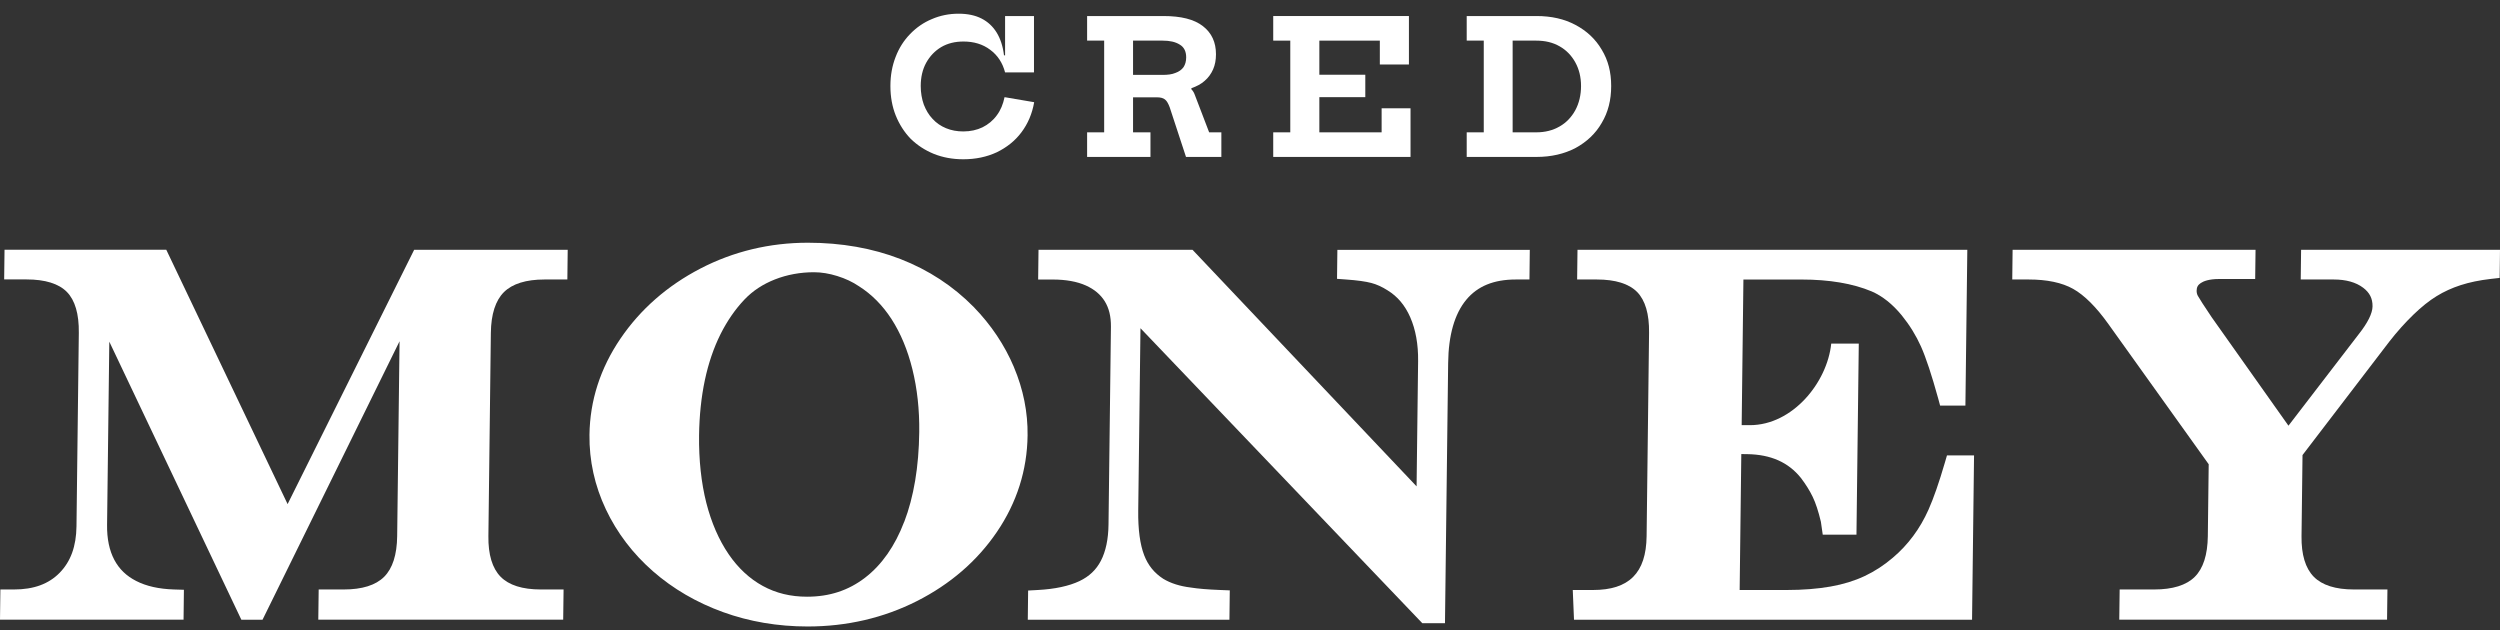 <svg width="123" height="31" viewBox="0 0 123 31" fill="none" xmlns="http://www.w3.org/2000/svg"><rect x="0" y="0" width="123" height="31" fill="#333333" stroke="none"/><path d="M78.802 2.44C78.502 1.928 78.069 1.522 77.522 1.231C76.966 0.93 76.321 0.789 75.597 0.789H72.162V1.999H73.001V6.511H72.162V7.721H75.597C76.321 7.721 76.966 7.571 77.522 7.279C78.069 6.979 78.502 6.573 78.802 6.052C79.12 5.522 79.27 4.922 79.27 4.233C79.27 3.544 79.12 2.961 78.802 2.44ZM77.504 5.425C77.319 5.761 77.063 6.034 76.736 6.22C76.4 6.414 76.021 6.511 75.579 6.511H74.422V1.999H75.579C76.021 1.999 76.4 2.087 76.736 2.281C77.063 2.467 77.319 2.732 77.504 3.067C77.69 3.403 77.787 3.791 77.787 4.233C77.787 4.674 77.69 5.081 77.504 5.425Z" fill="white"></path><path d="M69.398 5.328V7.721H62.643V6.511H63.482V1.999H62.643V0.789H69.319V3.173H67.888V1.999H64.912V3.677H67.173V4.78H64.912V6.511H67.976V5.328H69.398Z" fill="white"></path><path d="M59.49 6.511L58.784 4.666C58.749 4.568 58.696 4.471 58.616 4.392V4.339C58.872 4.251 59.093 4.136 59.27 3.977C59.455 3.818 59.587 3.632 59.685 3.412C59.782 3.191 59.826 2.944 59.826 2.67C59.826 2.078 59.614 1.619 59.181 1.284C58.749 0.948 58.104 0.789 57.239 0.789H53.486V1.999H54.325V6.511H53.486V7.721H56.603V6.511H55.746V4.789H56.93C57.106 4.789 57.23 4.825 57.318 4.895C57.407 4.966 57.477 5.089 57.548 5.275L58.351 7.721H60.091V6.511H59.49ZM58.228 3.306C58.139 3.429 58.007 3.526 57.83 3.588C57.663 3.659 57.451 3.685 57.194 3.685H55.746V1.999H57.203C57.557 1.999 57.83 2.061 58.042 2.193C58.254 2.317 58.36 2.529 58.36 2.82C58.36 3.014 58.316 3.173 58.228 3.306Z" fill="white"></path><path d="M50.881 5.028C50.784 5.593 50.572 6.087 50.254 6.511C49.936 6.935 49.53 7.253 49.044 7.491C48.55 7.721 48.002 7.836 47.393 7.836C46.863 7.836 46.386 7.747 45.945 7.571C45.512 7.394 45.132 7.147 44.806 6.829C44.497 6.511 44.249 6.123 44.073 5.69C43.896 5.248 43.808 4.763 43.808 4.233C43.808 3.703 43.896 3.235 44.064 2.802C44.232 2.361 44.47 1.99 44.779 1.672C45.088 1.354 45.441 1.107 45.848 0.939C46.254 0.763 46.695 0.674 47.163 0.674C47.605 0.674 47.984 0.754 48.294 0.913C48.603 1.072 48.85 1.301 49.035 1.601C49.221 1.902 49.344 2.281 49.397 2.723H49.45V0.789H50.872V3.562H49.45C49.327 3.094 49.088 2.723 48.717 2.449C48.355 2.175 47.914 2.043 47.402 2.043C46.987 2.043 46.625 2.131 46.307 2.317C45.998 2.502 45.751 2.758 45.565 3.094C45.388 3.421 45.3 3.8 45.3 4.233C45.3 4.56 45.353 4.869 45.45 5.142C45.556 5.416 45.697 5.655 45.883 5.849C46.068 6.052 46.289 6.202 46.545 6.308C46.801 6.414 47.084 6.467 47.393 6.467C47.746 6.467 48.064 6.396 48.338 6.264C48.62 6.123 48.859 5.928 49.044 5.672C49.23 5.425 49.353 5.125 49.424 4.78L50.881 5.028Z" fill="white"></path><path d="M49.884 18.061C50.345 19.151 50.572 20.281 50.557 21.421C50.537 23.13 50.028 24.73 49.049 26.169C48.078 27.598 46.754 28.742 45.111 29.574C43.474 30.402 41.667 30.823 39.738 30.823C38.267 30.823 36.865 30.584 35.571 30.115C34.273 29.645 33.114 28.97 32.129 28.109C31.138 27.242 30.357 26.218 29.81 25.062C29.259 23.899 28.986 22.663 29.002 21.395C29.022 19.709 29.537 18.115 30.528 16.658C31.51 15.215 32.834 14.056 34.461 13.212C36.086 12.37 37.865 11.942 39.748 11.942C41.399 11.942 42.932 12.212 44.305 12.746C45.683 13.282 46.896 14.075 47.907 15.105C48.763 15.985 49.427 16.978 49.885 18.06L49.884 18.061ZM44.489 25.674C44.958 24.449 45.207 22.964 45.227 21.259C45.24 20.159 45.127 19.118 44.889 18.163C44.656 17.219 44.309 16.39 43.861 15.697C43.422 15.02 42.883 14.477 42.262 14.084C41.948 13.871 41.594 13.705 41.194 13.581C40.798 13.457 40.412 13.394 40.048 13.394C39.372 13.394 38.726 13.513 38.128 13.747C37.54 13.978 37.04 14.306 36.638 14.726C36.18 15.205 35.78 15.783 35.449 16.442C35.115 17.111 34.857 17.868 34.681 18.694C34.503 19.531 34.407 20.448 34.394 21.419C34.38 22.633 34.5 23.75 34.751 24.741C35.001 25.716 35.37 26.566 35.848 27.265C36.313 27.947 36.88 28.473 37.527 28.827C38.18 29.184 38.894 29.358 39.706 29.358C40.81 29.358 41.743 29.051 42.561 28.423C43.383 27.791 44.032 26.867 44.486 25.673" fill="white"></path><path d="M27.931 12.289L27.914 13.751H26.79C25.88 13.751 25.209 13.961 24.793 14.373C24.378 14.786 24.162 15.458 24.15 16.374L24.029 26.38C24.017 27.287 24.221 27.957 24.628 28.374C25.037 28.791 25.702 29.002 26.604 29.002H27.728L27.709 30.489H15.66L15.679 29.002H16.914C17.816 29.002 18.483 28.793 18.898 28.381C19.314 27.968 19.529 27.296 19.541 26.381L19.658 16.79L12.917 30.49H11.874L5.378 16.81L5.268 25.826C5.259 26.508 5.381 27.086 5.626 27.547C5.866 27.998 6.217 28.337 6.699 28.583C7.197 28.84 7.824 28.98 8.562 29.002L9.048 29.017L9.031 30.489H0L0.019 29.002H0.691C1.659 29.002 2.394 28.733 2.935 28.181C3.479 27.625 3.75 26.88 3.763 25.898L3.878 16.372C3.89 15.449 3.692 14.774 3.291 14.364C2.891 13.956 2.222 13.748 1.305 13.748H0.205L0.223 12.286H8.18L14.15 24.802L20.377 12.289H27.931Z" fill="white"></path><path d="M75.266 12.289L75.249 13.751H74.579C73.495 13.751 72.696 14.078 72.139 14.75C71.566 15.442 71.265 16.488 71.249 17.862L71.093 30.661H69.977L56.111 16.148L56.001 25.123C55.99 26.047 56.088 26.786 56.293 27.317C56.484 27.813 56.789 28.19 57.231 28.476C57.595 28.697 58.055 28.843 58.589 28.907C58.939 28.963 59.411 29.004 60.024 29.027L60.505 29.046L60.488 30.49H50.567L50.584 29.054L51.06 29.028C51.904 28.983 52.593 28.834 53.109 28.59C53.588 28.362 53.932 28.035 54.162 27.593C54.405 27.125 54.531 26.523 54.539 25.803L54.658 16.08C54.663 15.575 54.565 15.164 54.354 14.823C54.145 14.488 53.841 14.234 53.427 14.047C52.99 13.852 52.443 13.753 51.798 13.753H51.077L51.095 12.29H58.672L69.696 23.929L69.771 17.767C69.781 16.942 69.65 16.215 69.383 15.607C69.124 15.02 68.76 14.586 68.27 14.286C67.997 14.111 67.731 13.991 67.47 13.922C67.188 13.848 66.776 13.79 66.246 13.753L65.782 13.719L65.799 12.292H75.266V12.289Z" fill="white"></path><path d="M96.792 12.289L96.698 19.956H95.454L95.355 19.591C95.041 18.456 94.758 17.599 94.512 17.047C94.272 16.511 93.955 15.995 93.564 15.513C93.112 14.963 92.618 14.569 92.088 14.338C91.163 13.949 90.003 13.753 88.64 13.753H85.776L85.69 20.918H86.094C88.195 20.918 89.899 18.821 90.097 16.905H91.452L91.338 26.306H89.679L89.588 25.673C89.464 25.149 89.329 24.741 89.182 24.439C89.036 24.137 88.843 23.828 88.606 23.516C87.989 22.746 87.125 22.361 85.963 22.344L85.672 22.34L85.591 29.028H87.905C88.704 29.028 89.431 28.97 90.065 28.858C90.685 28.748 91.248 28.575 91.738 28.343C92.228 28.113 92.695 27.81 93.127 27.44C93.874 26.81 94.465 26.014 94.884 25.072C95.132 24.514 95.402 23.74 95.684 22.773L95.791 22.406H97.123L97.025 30.49H77.441L77.38 29.028H78.374C80.153 29.028 80.991 28.187 81.013 26.381L81.134 16.375C81.146 15.452 80.948 14.777 80.547 14.367C80.146 13.959 79.477 13.751 78.561 13.751H77.595L77.613 12.289H96.794H96.792Z" fill="white"></path><path d="M123 12.289L122.983 13.673L122.538 13.724C121.993 13.786 121.497 13.889 121.065 14.029C120.639 14.167 120.24 14.349 119.882 14.57C119.519 14.792 119.136 15.098 118.74 15.481C118.336 15.872 117.936 16.317 117.553 16.809L113.284 22.389L113.235 26.38C113.224 27.287 113.426 27.957 113.835 28.374C114.244 28.791 114.909 29.002 115.81 29.002H117.462L117.443 30.489H104.268L104.287 29.002H105.986C106.895 29.002 107.567 28.793 107.982 28.381C108.398 27.968 108.613 27.296 108.625 26.381L108.668 22.841L103.735 15.946C103.138 15.108 102.553 14.524 101.997 14.212C101.451 13.906 100.715 13.751 99.811 13.751H99.003L99.02 12.289H110.973L110.955 13.727H109.182C108.68 13.727 108.414 13.835 108.278 13.926C108.135 14.02 108.076 14.131 108.074 14.307C108.074 14.396 108.093 14.477 108.133 14.553C108.203 14.683 108.443 15.056 108.814 15.607L112.592 20.944L116.04 16.455C116.492 15.885 116.725 15.419 116.729 15.07C116.733 14.689 116.588 14.399 116.268 14.157C115.913 13.889 115.427 13.751 114.823 13.751H113.196L113.214 12.289H123Z" fill="white"></path></svg>